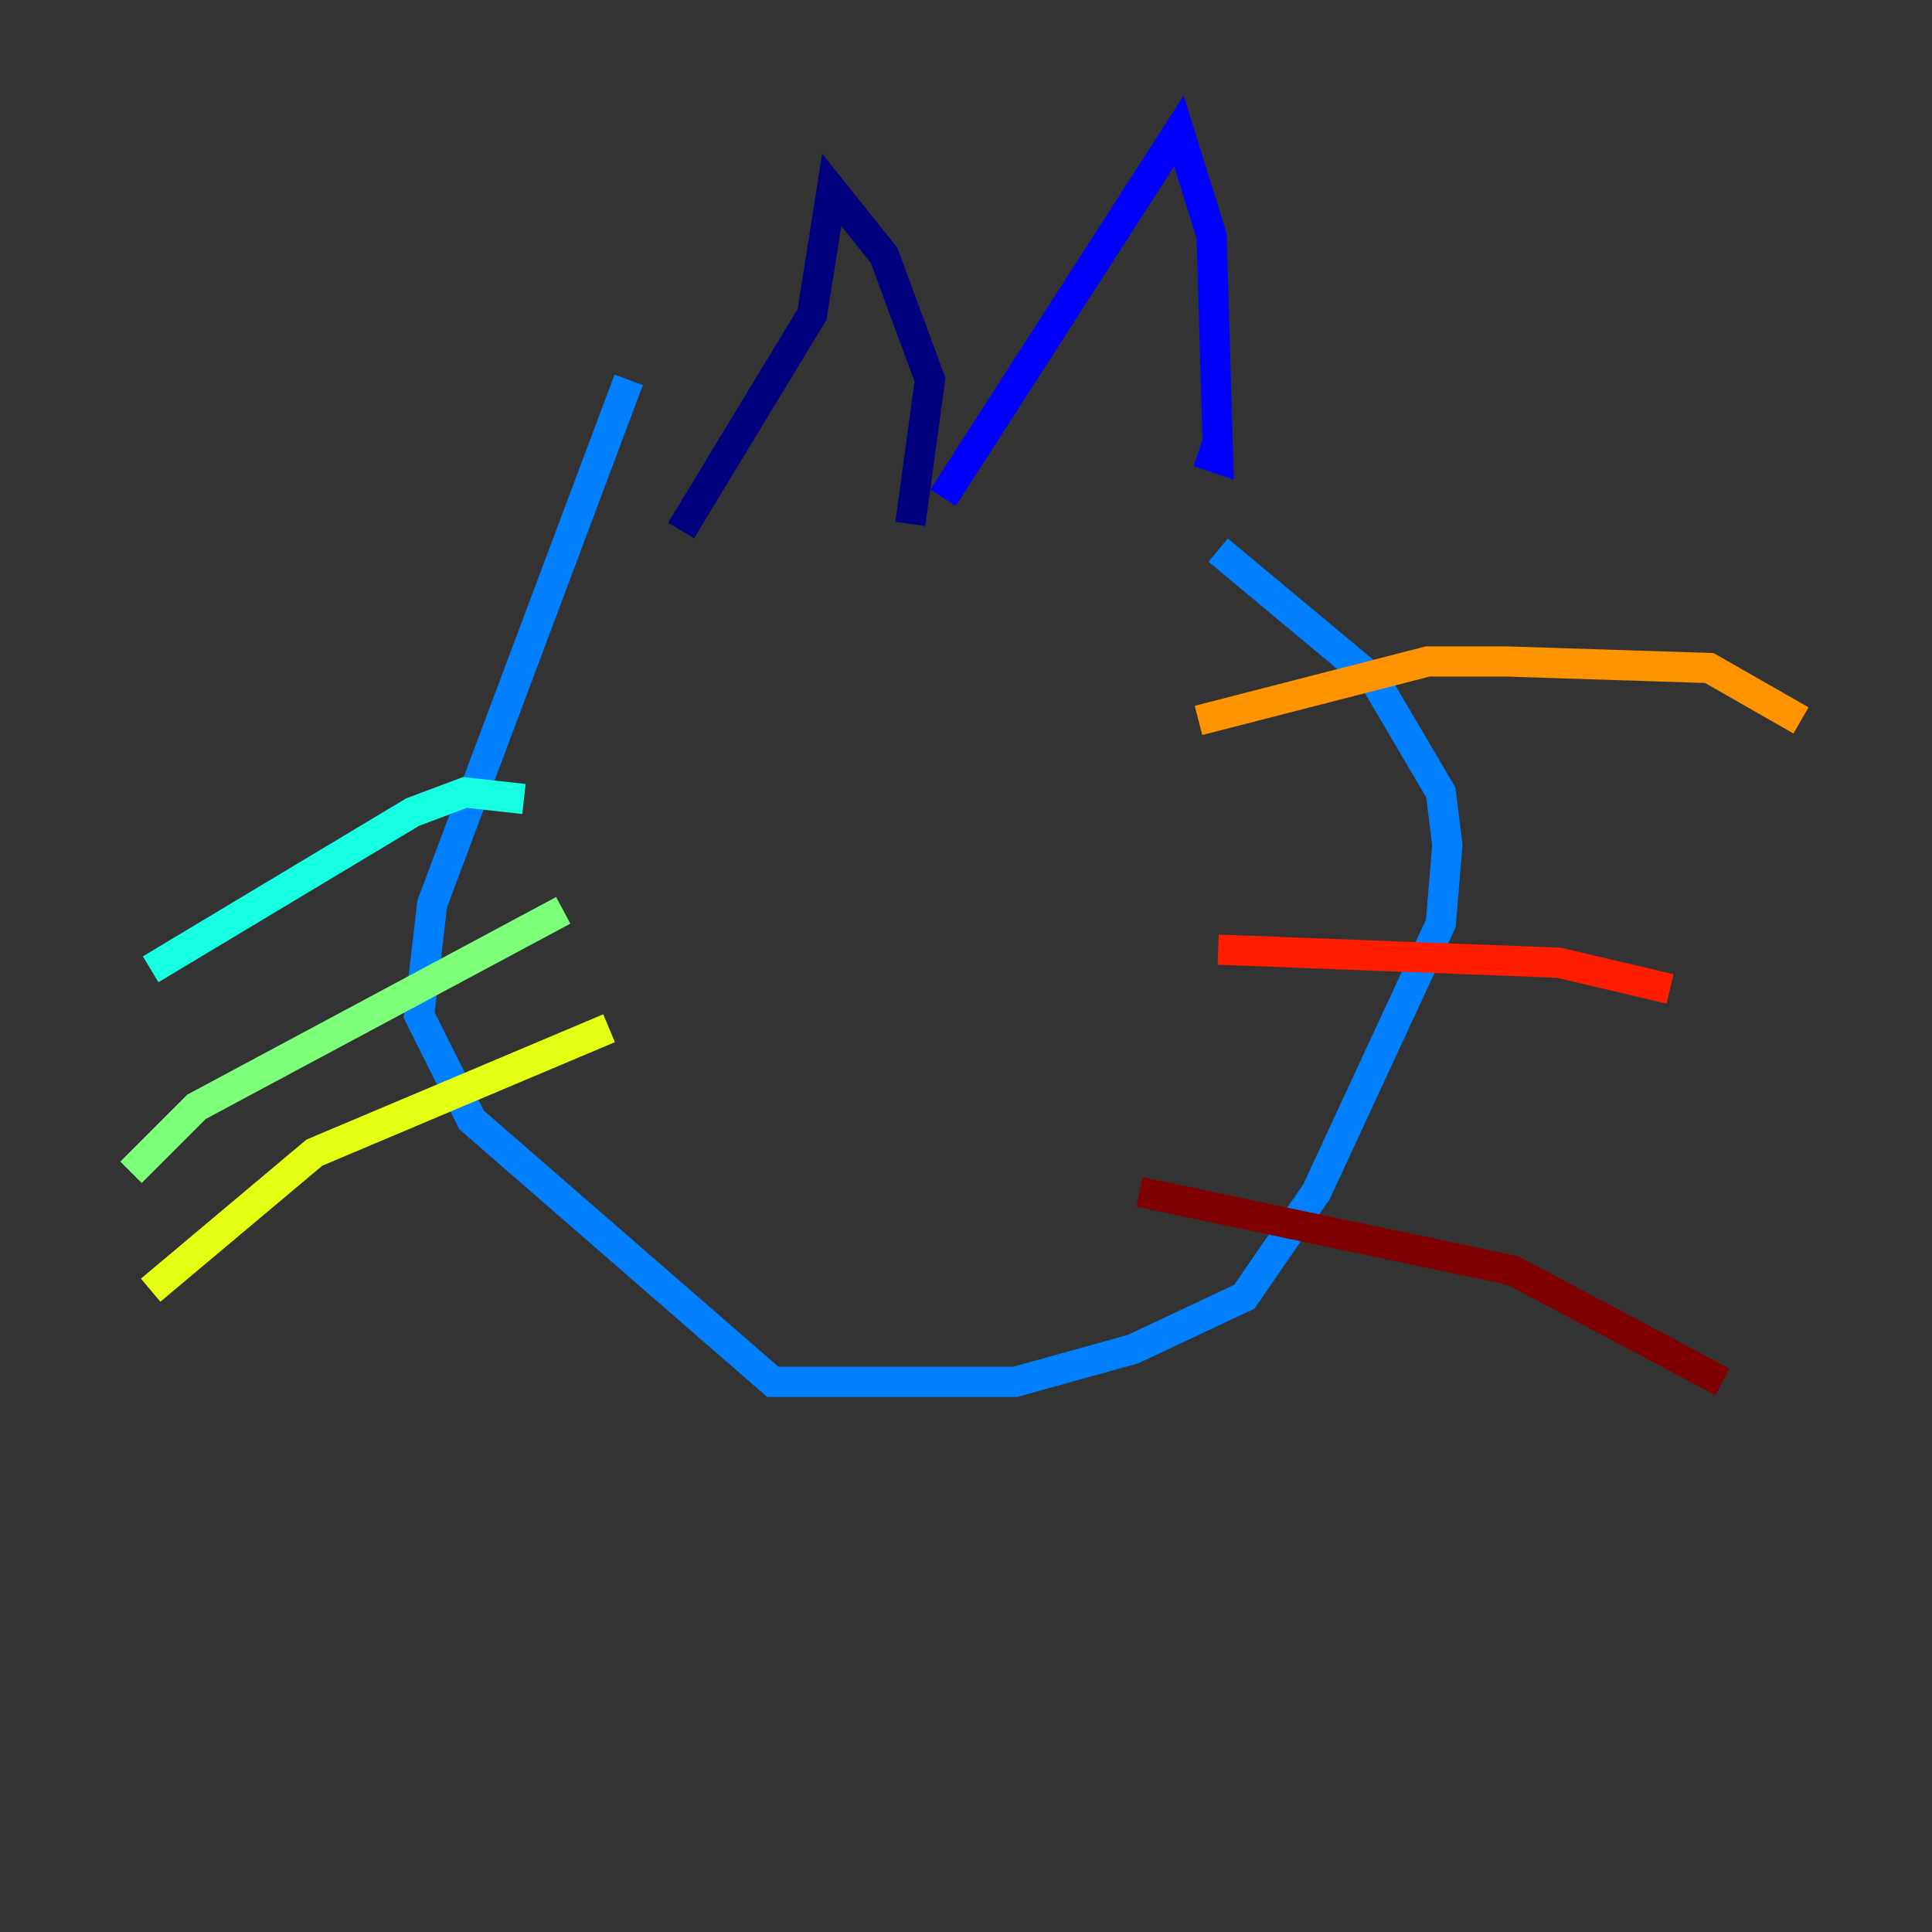 <?xml version="1.0" encoding="utf-8" ?>
<svg baseProfile="tiny" height="128" version="1.2" viewBox="0,0,128,128" width="128" xmlns="http://www.w3.org/2000/svg" xmlns:ev="http://www.w3.org/2001/xml-events" xmlns:xlink="http://www.w3.org/1999/xlink"><rect x="0" y="0" width="128" height="128" fill="#333333" stroke="none"/><defs /><polyline fill="none" points="45.125,35.146 53.803,20.827 55.105,12.583 58.576,16.922 61.614,25.166 60.312,34.712" stroke="#00007f" stroke-width="2" /><polyline fill="none" points="62.481,32.976 78.102,8.678 80.271,15.62 80.705,30.373 79.403,29.939" stroke="#0000ff" stroke-width="2" /><polyline fill="none" points="80.705,36.447 91.119,45.125 95.458,52.502 95.891,55.973 95.458,61.18 87.214,78.969 82.441,85.912 75.064,89.383 67.254,91.552 51.2,91.552 31.241,74.197 27.77,67.254 28.637,59.878 41.654,25.166" stroke="#0080ff" stroke-width="2" /><polyline fill="none" points="34.712,52.936 30.807,52.502 27.336,53.803 9.98,64.217" stroke="#15ffe1" stroke-width="2" /><polyline fill="none" points="37.315,60.312 13.017,73.329 8.678,77.668" stroke="#7cff79" stroke-width="2" /><polyline fill="none" points="40.352,68.122 20.827,76.366 9.98,85.478" stroke="#e4ff12" stroke-width="2" /><polyline fill="none" points="79.403,47.729 94.59,43.824 99.797,43.824 113.248,44.258 119.322,47.729" stroke="#ff9400" stroke-width="2" /><polyline fill="none" points="80.705,62.915 103.268,63.783 110.644,65.519" stroke="#ff1d00" stroke-width="2" /><polyline fill="none" points="75.498,78.969 100.231,84.176 114.115,91.552" stroke="#7f0000" stroke-width="2" /></svg>